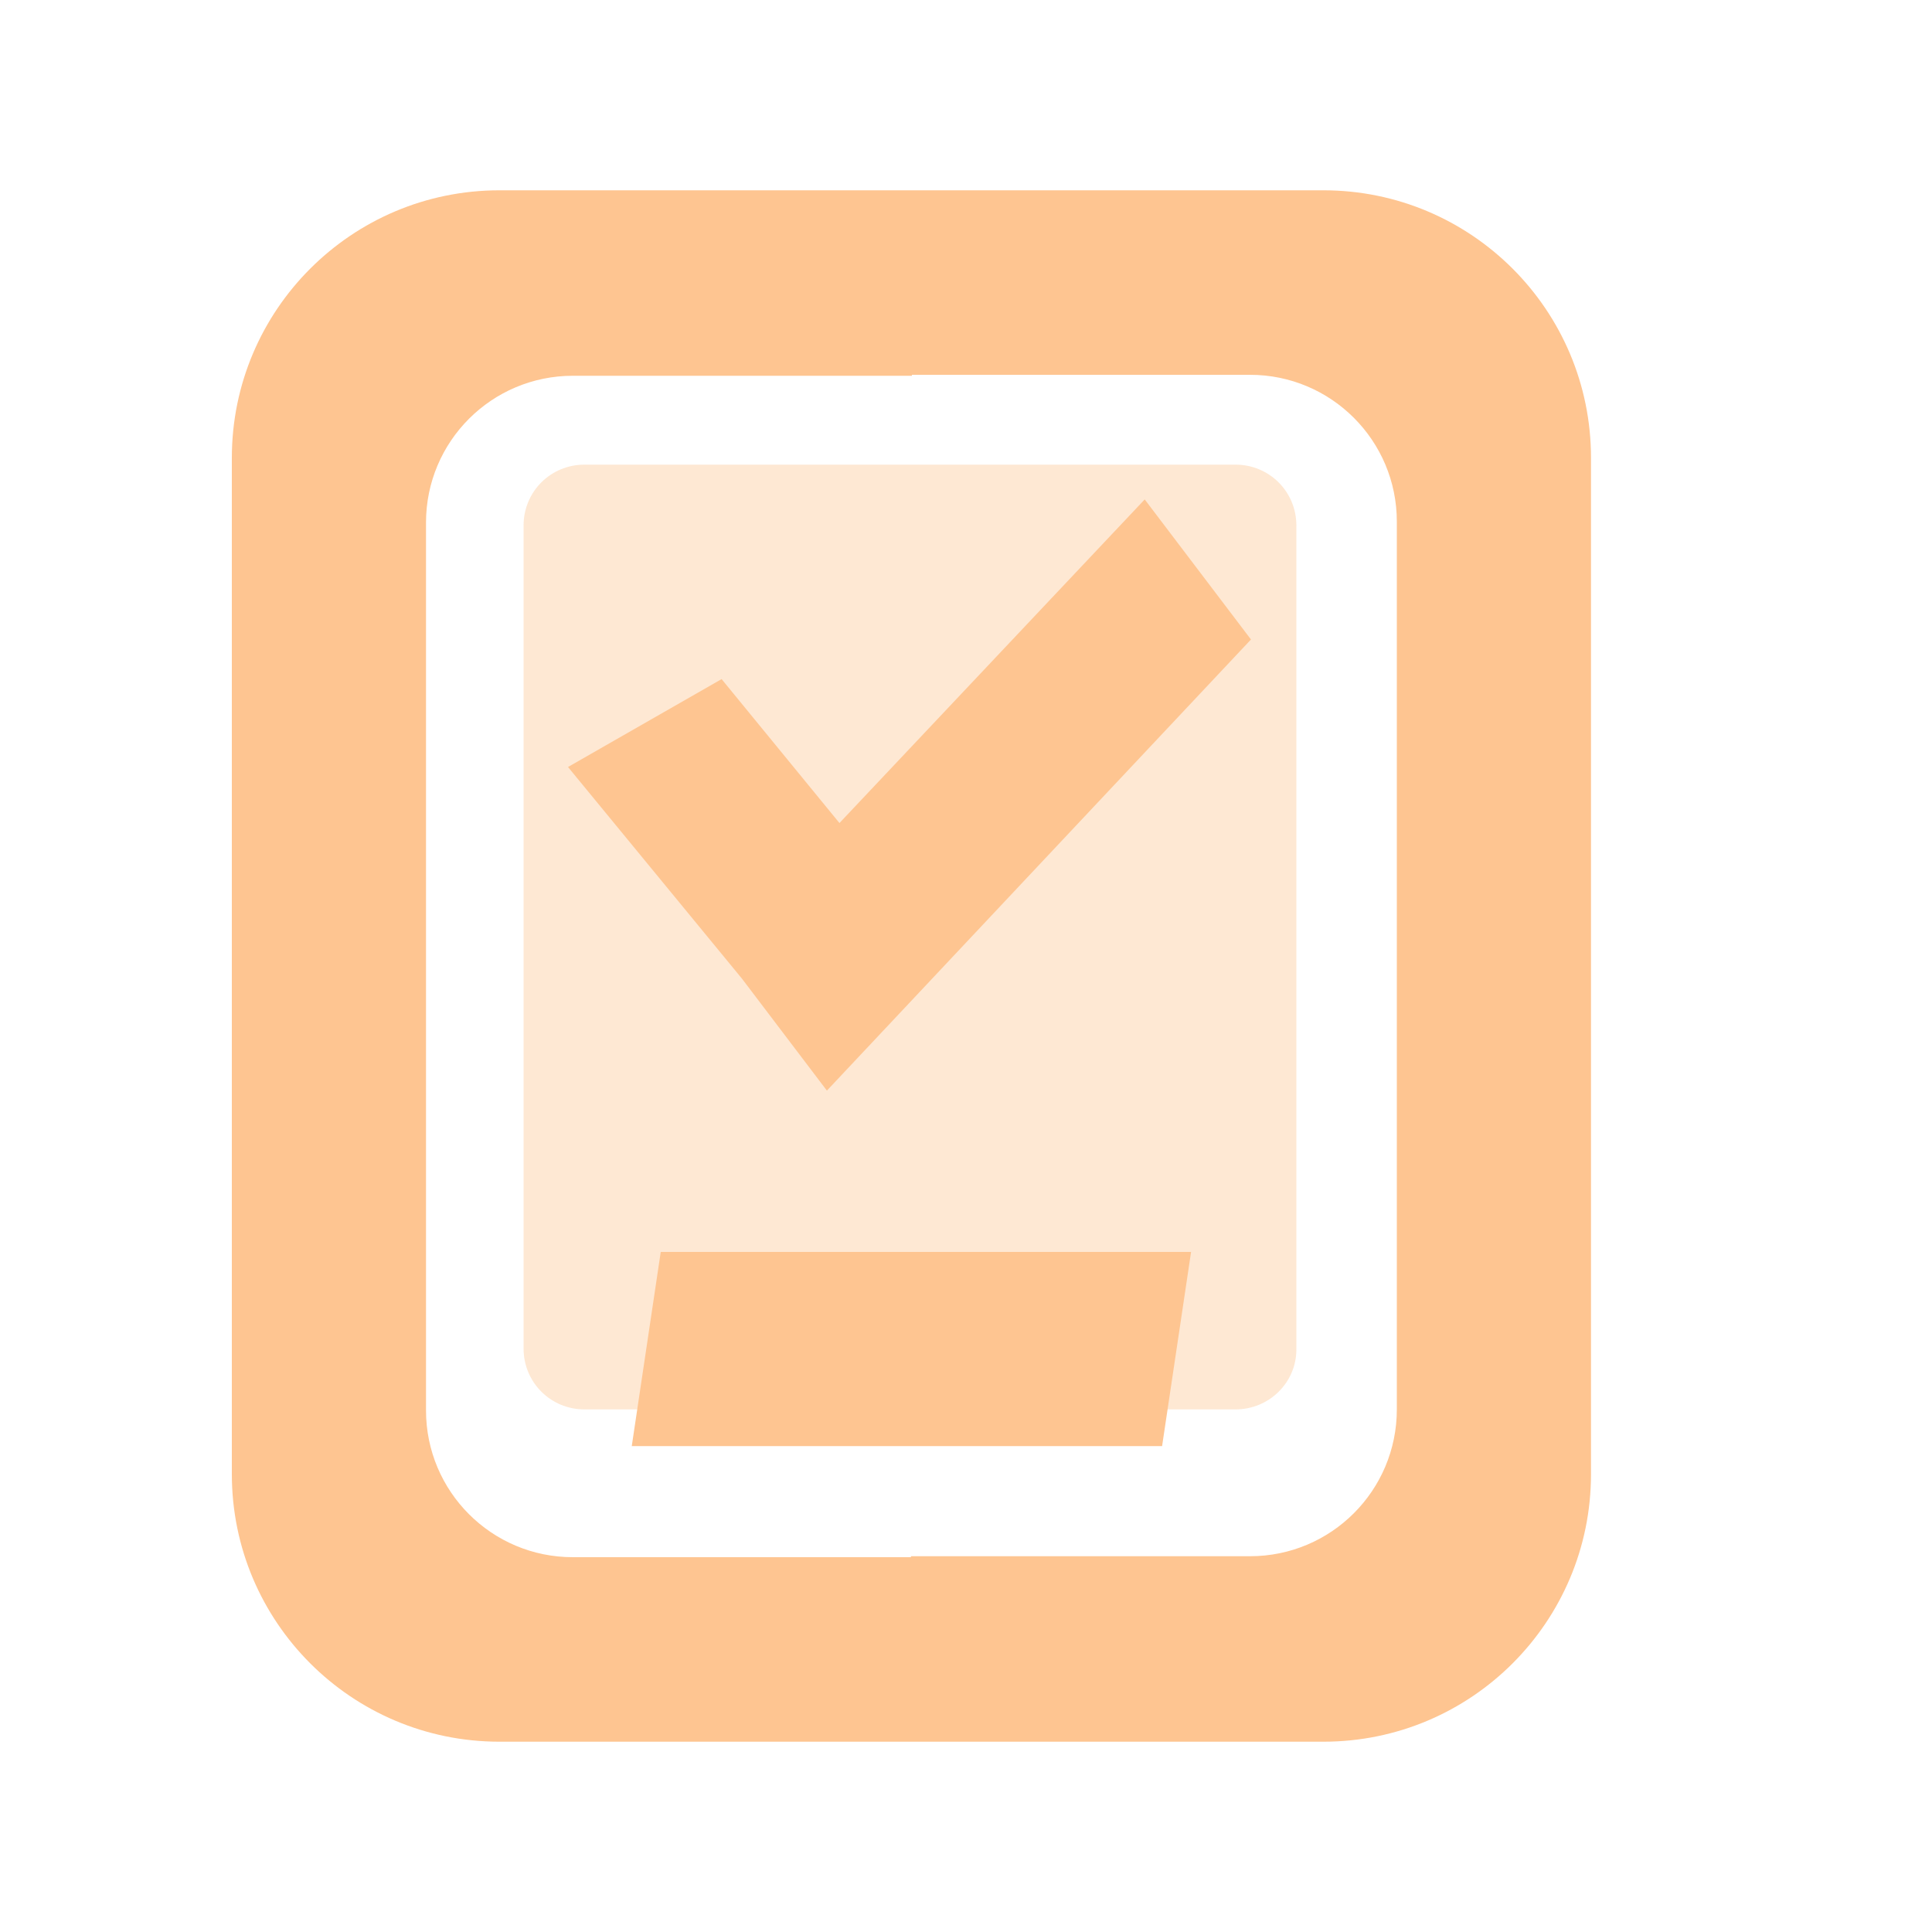 <?xml version="1.0" standalone="no"?><!DOCTYPE svg PUBLIC "-//W3C//DTD SVG 1.1//EN" "http://www.w3.org/Graphics/SVG/1.1/DTD/svg11.dtd"><svg t="1711083079344" class="icon" viewBox="0 0 1024 1024" version="1.1" xmlns="http://www.w3.org/2000/svg" p-id="1235" width="200" height="200" xmlns:xlink="http://www.w3.org/1999/xlink"><path d="M654.848 747.008H309.76c-17.92 0-32.256-14.336-32.256-32.256V278.528c0-17.92 14.336-32.256 32.256-32.256h345.088c17.92 0 32.256 14.336 32.256 32.256v436.736c0 17.408-14.336 31.744-32.256 31.744z" fill="#fec591" opacity=".4" p-id="1236"></path><path d="M701.44 100.864H264.704C186.368 100.864 122.88 164.352 122.88 242.688v538.624c0 78.336 63.488 141.824 141.824 141.824H701.44c78.336 0 141.824-63.488 141.824-141.824V242.688c0-78.336-63.488-141.824-141.824-141.824z m38.912 646.144c0 43.008-34.816 77.824-77.824 77.824H482.816v0.512h-179.2c-43.008 0-77.824-34.816-77.824-77.824V276.992c0-43.008 34.816-77.824 77.824-77.824h179.712v-0.512h179.2c43.008 0 77.824 34.816 77.824 77.824v470.528z" fill="#fec591" p-id="1237"></path><path d="M615.936 766.464H334.848l15.36-102.912h281.088zM663.04 338.944l-56.32-74.24-161.792 171.52-62.464-76.288-81.408 46.592 92.16 112.128 45.056 59.392z" fill="#fec591" p-id="1238"></path></svg>